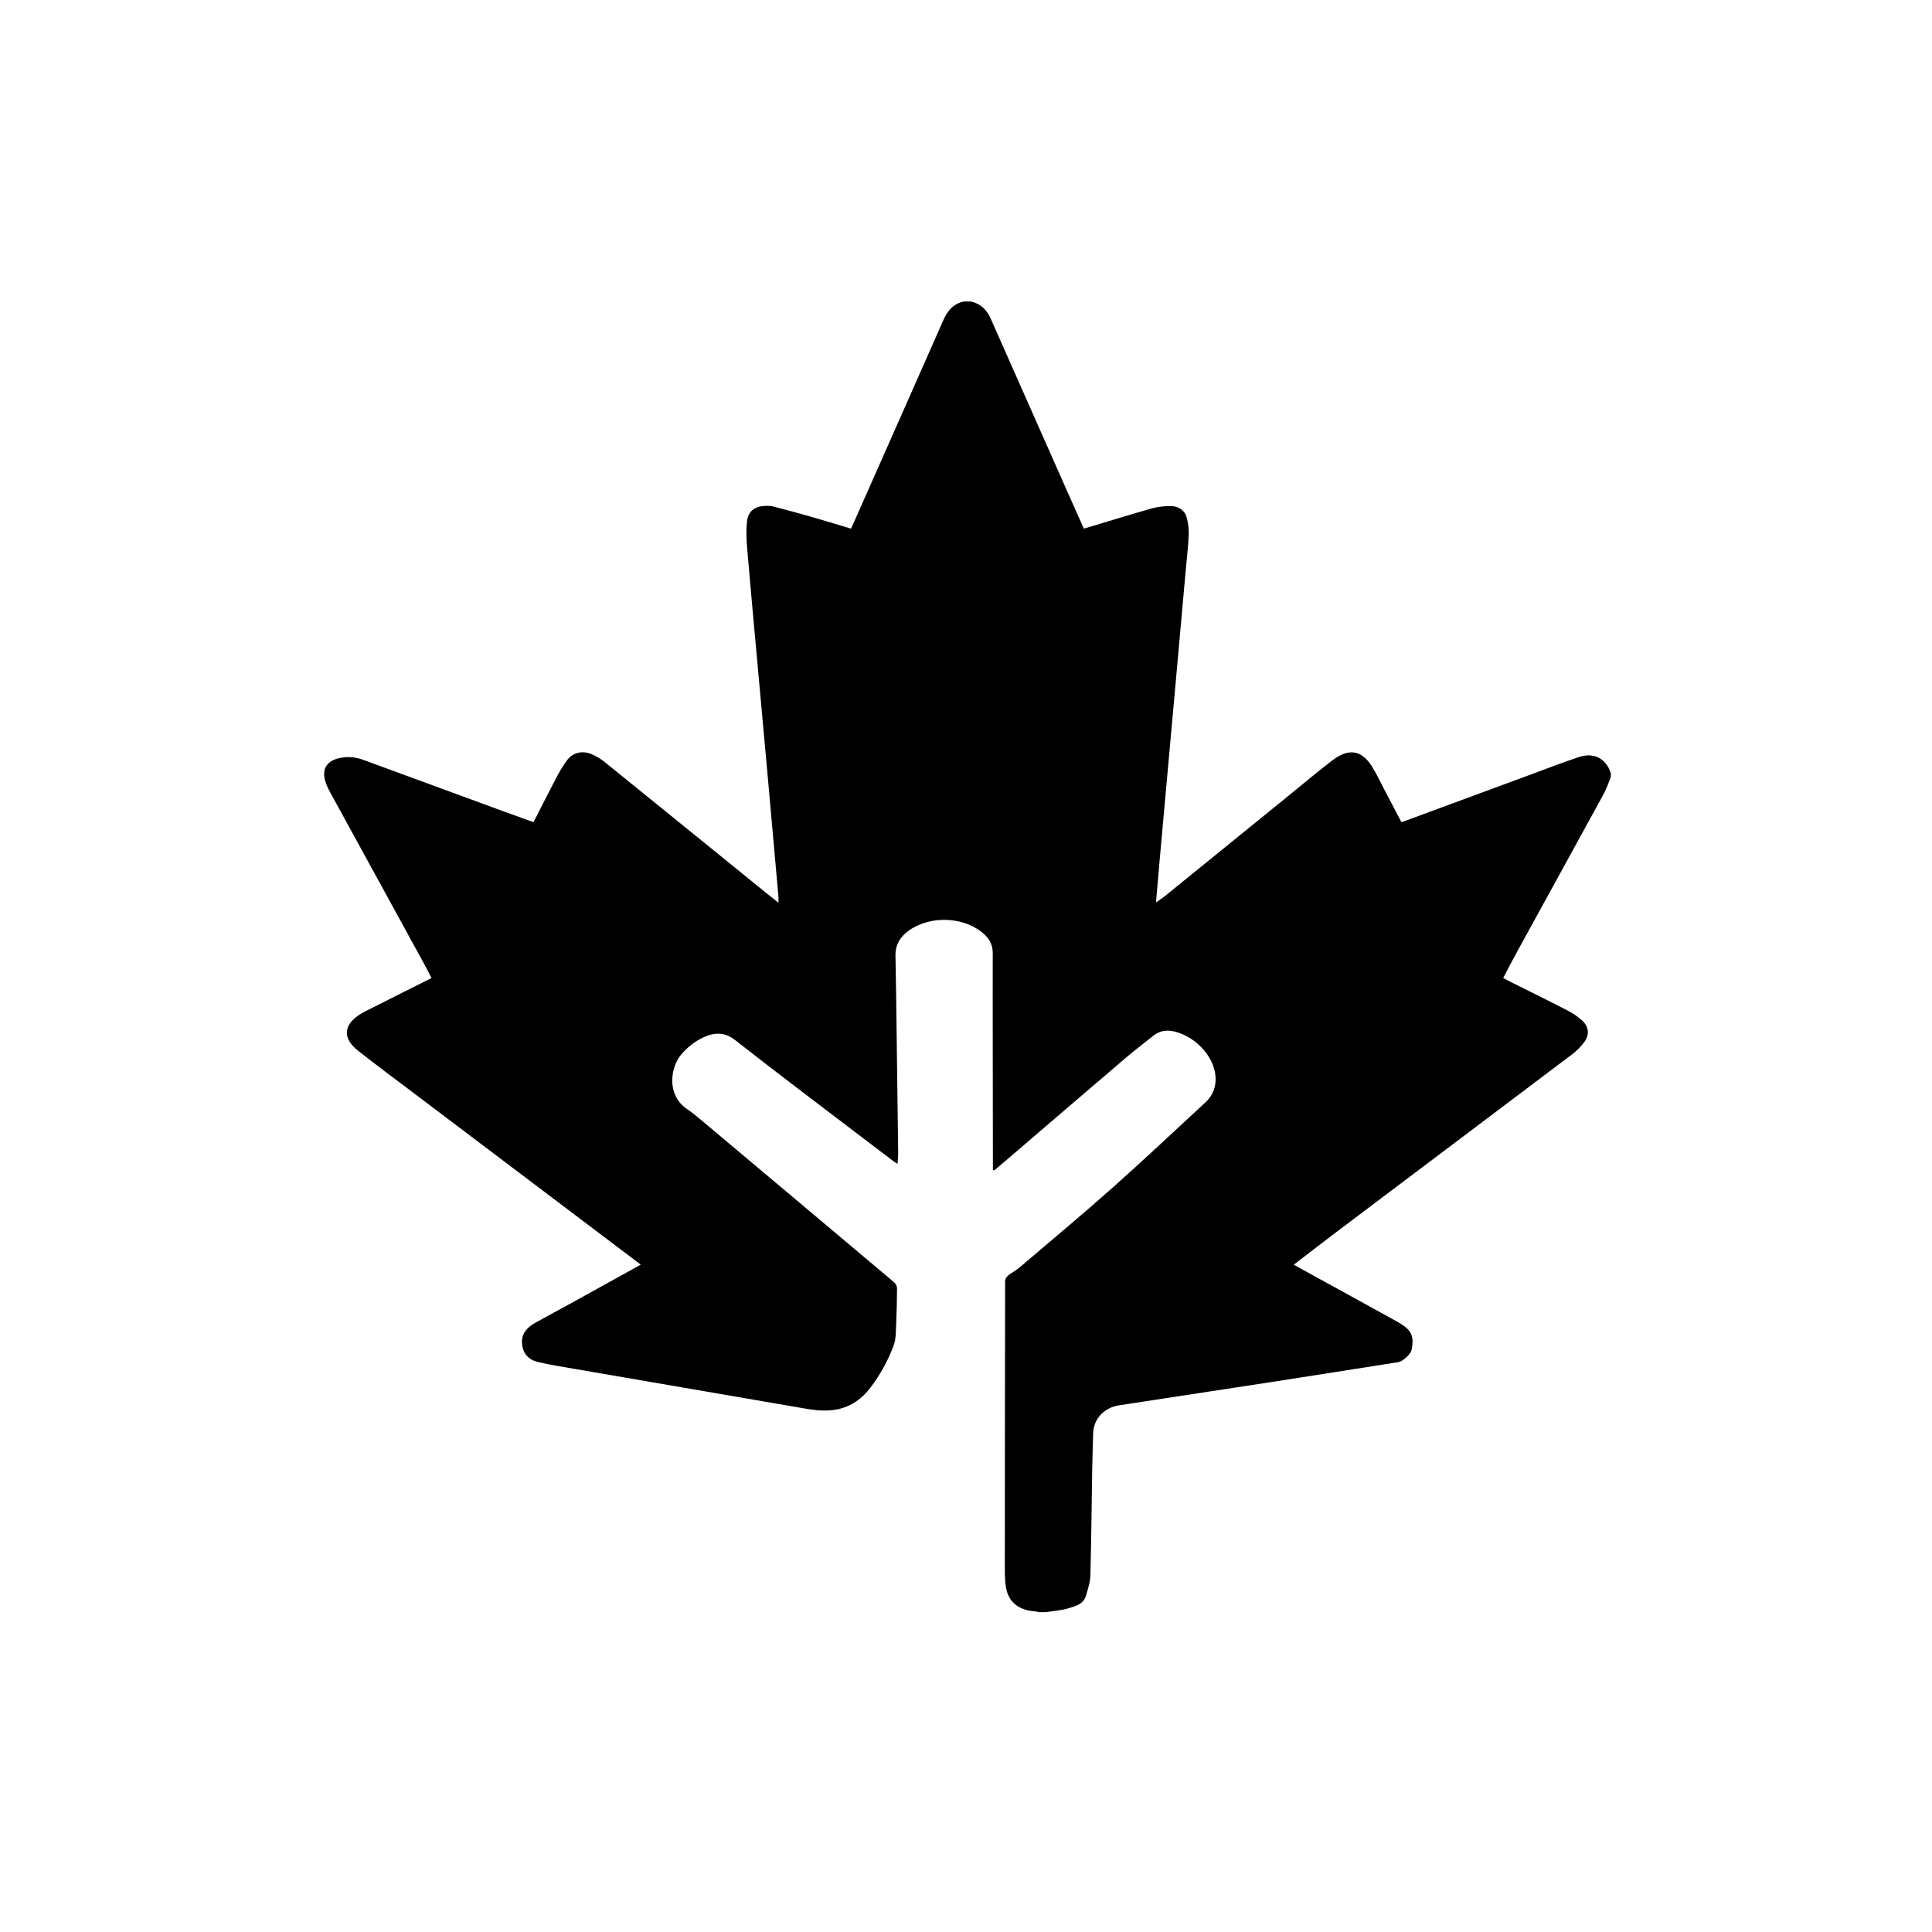 <svg xmlns="http://www.w3.org/2000/svg" viewBox="0 0 500 500"><path d="M416.88 200.2v.91c-.6 1.44-1.07 2.94-1.82 4.31-7.38 13.51-14.82 26.99-22.22 40.49-1.3 2.37-2.53 4.76-3.82 7.19.45.25.8.44 1.15.62 5.17 2.59 10.36 5.14 15.5 7.79 1.32.68 2.59 1.53 3.68 2.5 1.86 1.67 2.1 3.73.64 5.7-.87 1.18-1.97 2.27-3.17 3.18-20.31 15.34-40.66 30.65-60.99 45.98-3.65 2.75-7.25 5.56-11 8.43.47.27.81.47 1.16.66 8.51 4.68 17.03 9.33 25.52 14.04 3.79 2.1 4.54 3.66 3.81 7.34-.23 1.13-2.23 2.99-3.49 3.19-11.01 1.73-22.02 3.48-33.03 5.18-13.06 2.02-26.14 3.97-39.2 5.99-3.9.6-6.59 3.57-6.69 7.2-.09 3.19-.19 6.37-.25 9.56-.15 9.07-.22 18.15-.47 27.22-.05 1.78-.64 3.57-1.15 5.32-.38 1.31-1.43 2.21-2.84 2.68-.97.32-1.95.67-2.95.86-1.52.3-3.07.47-4.61.69h-1.75c-.35-.07-.7-.18-1.05-.21-4.17-.3-6.8-2.35-7.48-6.12-.33-1.82-.31-3.7-.31-5.56 0-24.31.04-48.63.07-72.94 0-.11.01-.23 0-.34-.12-1.02.4-1.74 1.26-2.32.9-.61 1.85-1.18 2.66-1.88 7.96-6.79 16.02-13.49 23.82-20.42 8.16-7.26 16.08-14.74 24.1-22.14 1.65-1.52 2.5-3.39 2.63-5.51.33-5.36-4.43-11.18-10.41-12.78-2.1-.56-4.02-.31-5.71 1.05-2.31 1.86-4.69 3.64-6.94 5.56-10.03 8.55-20.02 17.14-30.02 25.71-1.4 1.2-2.81 2.38-4.22 3.58l-.33-.14v-2.93c-.01-10.18-.03-20.36-.04-30.55 0-7.56-.02-15.12 0-22.68 0-1.9-.72-3.46-2.17-4.8-4.96-4.56-13.77-5.03-19.46-1.04-2.37 1.66-3.6 3.82-3.54 6.57.07 3.42.12 6.83.17 10.25.18 13.59.37 27.19.53 40.78.01.89-.11 1.79-.18 2.85-.47-.31-.74-.47-.99-.66-8.79-6.68-17.59-13.35-26.36-20.05-4.91-3.75-9.81-7.51-14.66-11.33-2.5-1.97-5.12-2.1-7.97-.83-2.36 1.05-4.29 2.61-5.91 4.46-2.84 3.24-4.03 10.48 1.37 14.17 1.26.86 2.45 1.83 3.61 2.8 16.71 14.03 33.41 28.06 50.09 42.12.41.35.7 1.03.7 1.55-.02 3.23-.09 6.45-.24 9.68-.08 1.66-.03 3.41-.59 4.95-1.43 3.94-3.48 7.64-6.07 11.06-2.09 2.76-4.82 4.81-8.51 5.59-2.82.59-5.62.28-8.41-.2-19.79-3.41-39.59-6.8-59.38-10.22-3.26-.56-6.55-1.07-9.75-1.83-2.72-.65-4.04-2.55-4.11-5.09-.07-2.45 1.46-3.95 3.54-5.11 3.01-1.68 6.07-3.31 9.09-4.97 6.01-3.31 12.01-6.64 18.1-10.01-.38-.3-.69-.55-1.01-.79-19.22-14.52-38.45-29.04-57.67-43.57-4.84-3.66-9.71-7.27-14.47-11.01-4.15-3.25-3.8-6.84.77-9.59.42-.25.85-.48 1.28-.7l8.4-4.23c2.83-1.42 5.66-2.84 8.56-4.3-.57-1.11-1.08-2.14-1.64-3.15-8.23-15.03-16.47-30.05-24.69-45.09-.52-.94-.96-1.95-1.24-2.97-.84-3.05.66-5.15 4.02-5.77 2.01-.37 3.95-.19 5.86.51 12.21 4.49 24.42 8.97 36.63 13.45 2.45.9 4.92 1.77 7.44 2.68.26-.48.44-.81.61-1.15 1.72-3.37 3.4-6.75 5.18-10.1.9-1.7 1.84-3.42 3.04-4.94 1.47-1.85 3.84-2.37 6.13-1.44 1.23.5 2.41 1.22 3.42 2.03 13.98 11.3 27.92 22.63 41.88 33.95.98.79 1.98 1.57 3.14 2.5 0-.68.03-1.13 0-1.56-.91-10.29-1.83-20.58-2.75-30.87-.88-9.76-1.78-19.52-2.66-29.28-.9-9.95-1.83-19.9-2.67-29.85-.2-2.37-.31-4.79-.05-7.14.31-2.8 2.21-4.06 5.32-4 .45 0 .93.01 1.36.13 3.11.82 6.22 1.63 9.31 2.51 3.63 1.04 7.24 2.15 10.93 3.25.28-.62.52-1.13.75-1.65 7.71-17.4 15.42-34.8 23.1-52.21 1.04-2.36 2.45-4.29 5.34-4.92h1.75c2.68.56 4.21 2.2 5.21 4.44 6.5 14.7 13.01 29.39 19.53 44.08 1.51 3.4 3.03 6.8 4.57 10.25.48-.14.87-.25 1.26-.36 5.44-1.63 10.87-3.32 16.34-4.86 1.56-.44 3.26-.61 4.89-.6 1.94.01 3.51.99 4.05 2.71.46 1.5.66 3.13.6 4.69-.12 3.07-.5 6.13-.77 9.2l-2.4 26.79-2.1 23.27c-.72 7.95-1.44 15.89-2.15 23.84-.35 3.93-.68 7.86-1.05 12.08.94-.67 1.68-1.14 2.35-1.68 10.69-8.67 21.37-17.35 32.06-26.03 3.73-3.03 7.39-6.13 11.22-9.05 4.33-3.31 7.71-2.68 10.43 1.82 1.04 1.72 1.9 3.54 2.83 5.32 1.54 2.93 3.07 5.87 4.63 8.84.44-.15.79-.27 1.13-.39 10.85-4.01 21.71-8.02 32.56-12.02 4.08-1.5 8.13-3.08 12.27-4.45 3.23-1.07 5.94-.08 7.47 2.46.35.58.54 1.24.81 1.87z"/></svg>